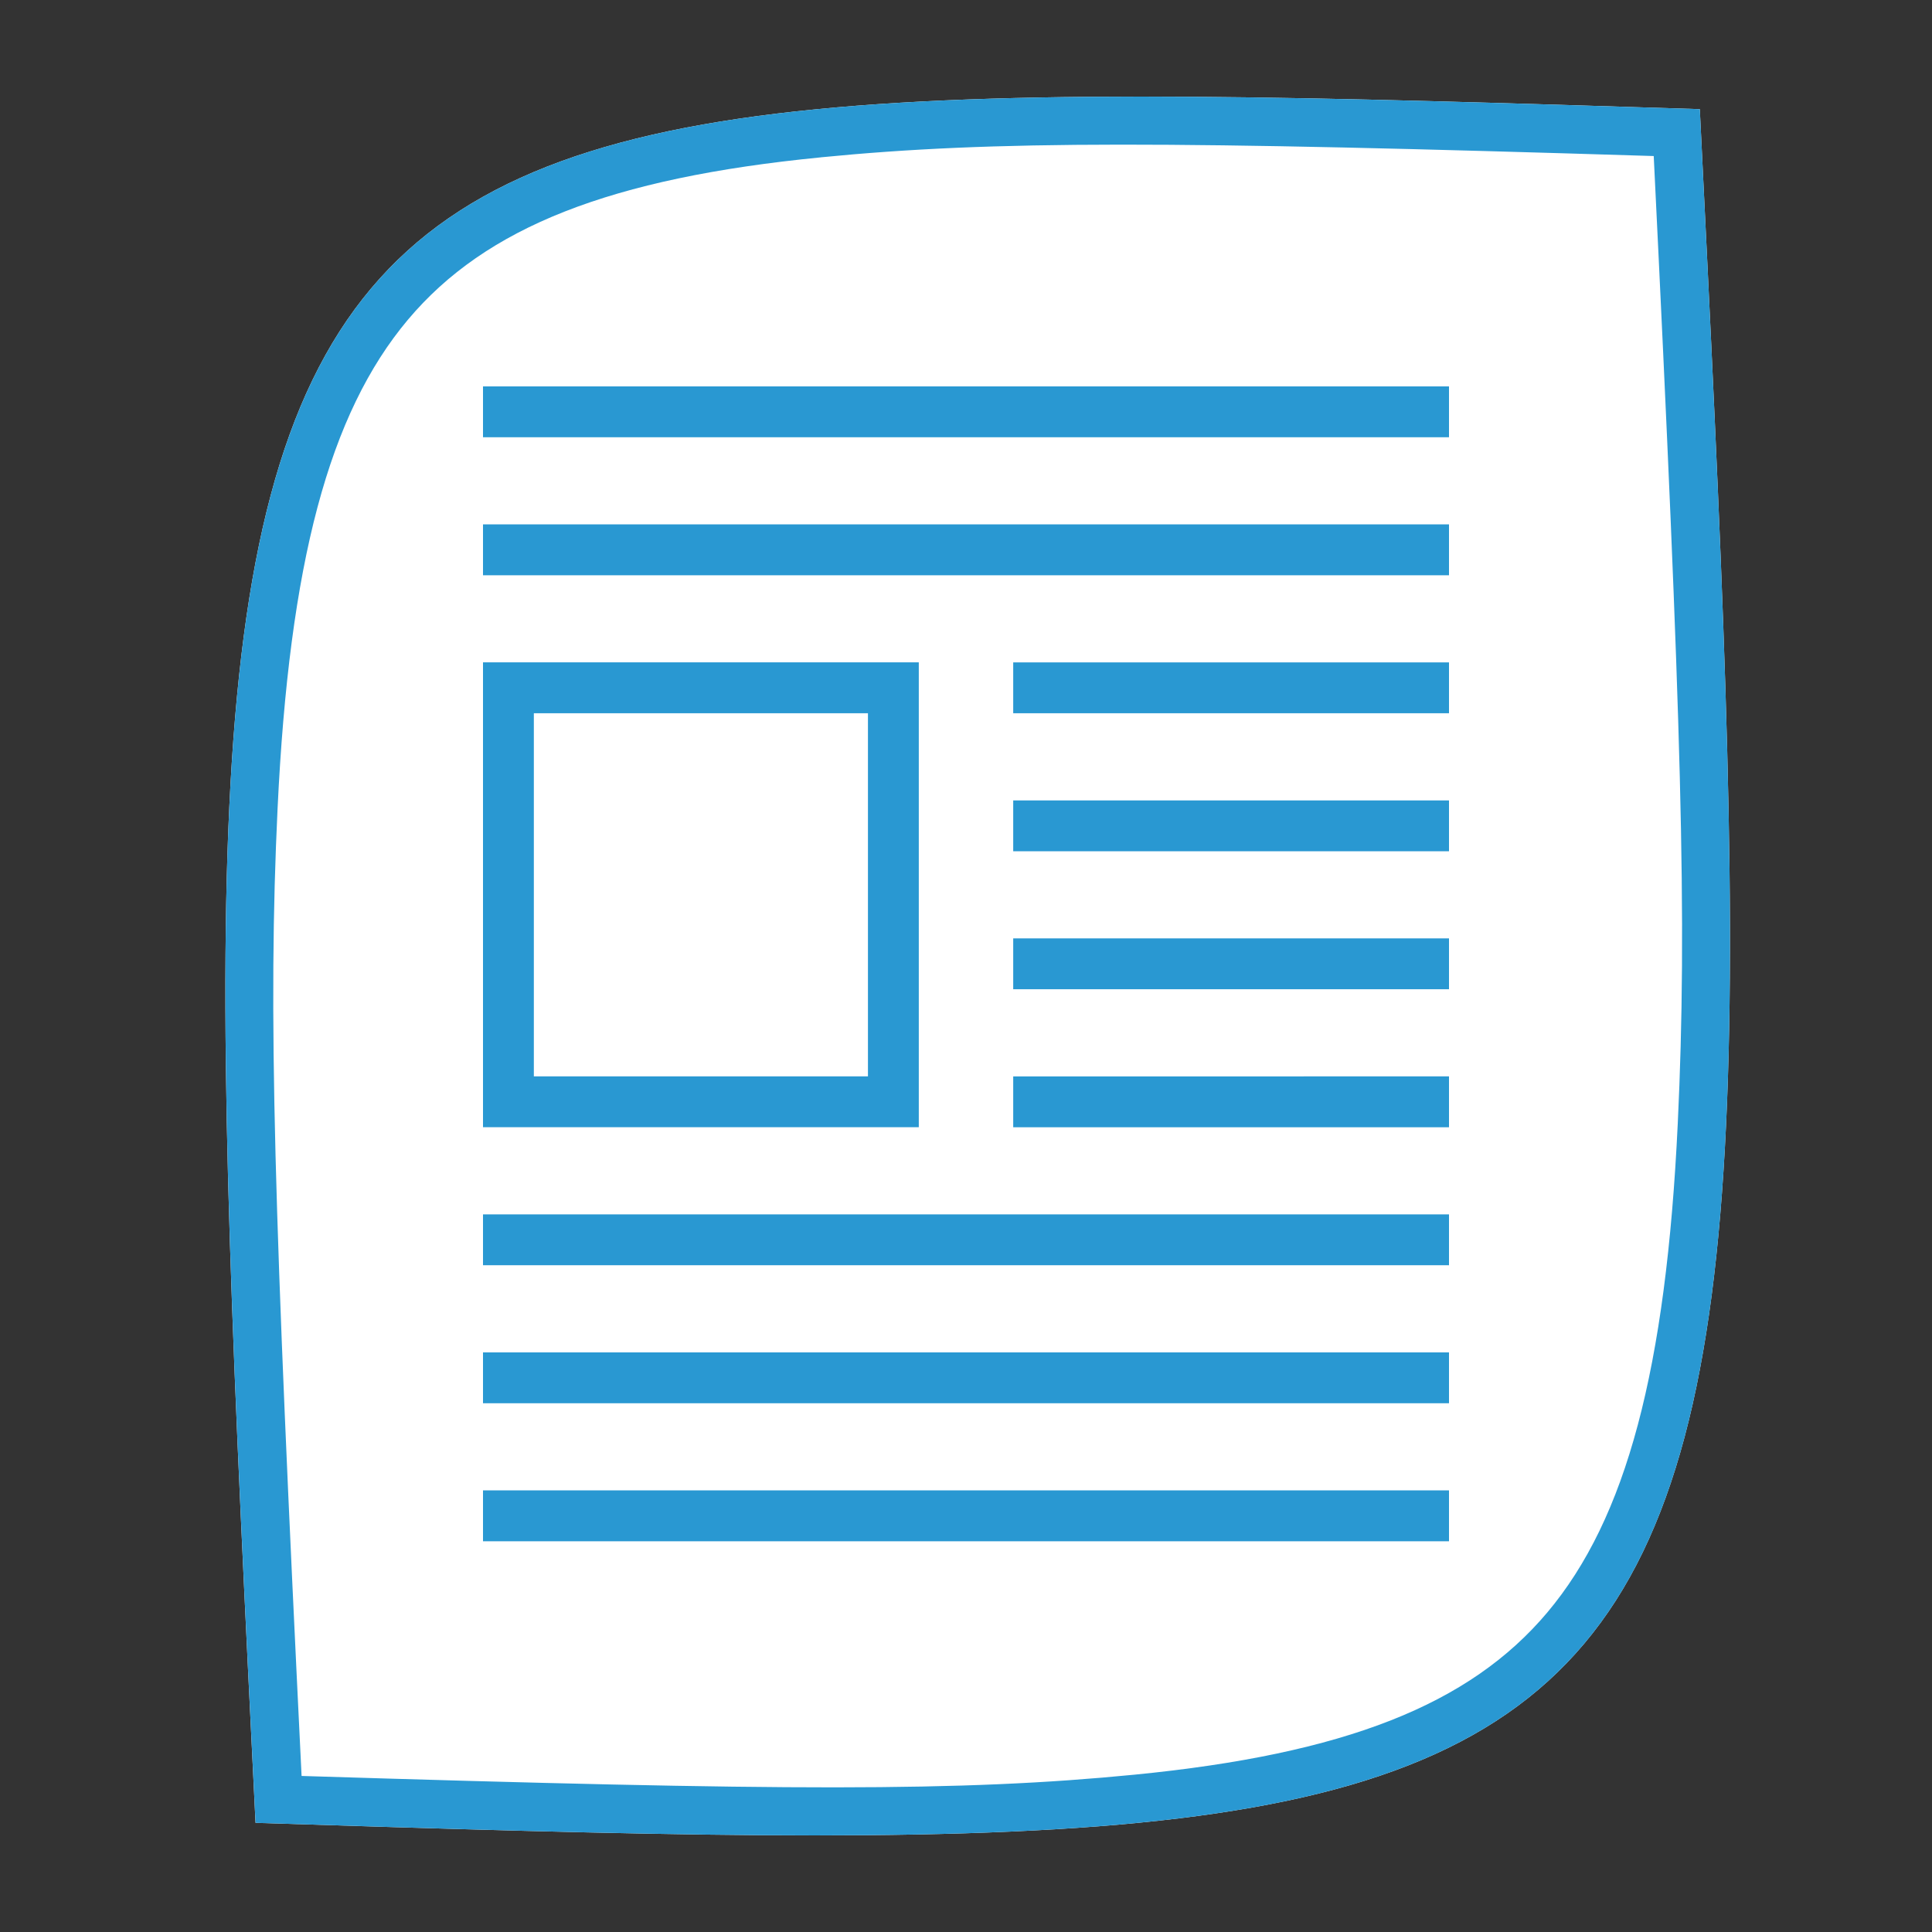 <svg xmlns="http://www.w3.org/2000/svg" width="60" height="60" viewBox="0 0 60 60">
    <rect x="0" y="0" width="60" height="60" fill="#333333" stroke="none"/>
    <g fill="none" fill-rule="evenodd">
        <path fill="#FFF" fill-rule="nonzero" d="M52.789 3.39c2.694 54.606 2.693 54.72-44.853 53.22C5.242 2.005 5.244 1.89 52.79 3.39z"/>
        <path fill="#2998D2" fill-rule="nonzero" d="M25.49 4.887c-6.525.641-10.401 2.164-12.82 5.04-2.455 2.919-3.687 7.549-4.05 15.191-.298 6.286-.118 12.402.746 30.036 15.06.467 20.463.49 25.869-.04 6.525-.642 10.401-2.165 12.82-5.04 2.455-2.92 3.687-7.55 4.05-15.192.298-6.286.118-12.401-.747-30.036-15.058-.467-20.462-.49-25.868.04zM52.79 3.39c2.694 54.606 2.693 54.72-44.853 53.22C5.242 2.005 5.244 1.89 52.79 3.39z"/>
        <path fill="#2998D2" d="M44.986 47.865H15v-1.58h30v1.58h-.014zm0-4.286H15V42h30v1.579h-.014zm0-4.286H15v-1.579h30v1.58h-.014zm0-4.285h-13.52v-1.58H45v1.58h-.014zm0-4.286h-13.52v-1.58H45v1.58h-.014zm0-4.286h-13.52v-1.579H45v1.58h-.014zm0-4.286h-13.52v-1.579H45v1.58h-.014zm0-4.285H15v-1.58h30v1.58h-.014zm0-4.286H15V12h30v1.579h-.014zM15 20.57h13.534v14.437H15V20.57zm1.579 1.58h10.376v11.278H16.579V22.15z"/>
    </g>
</svg>
